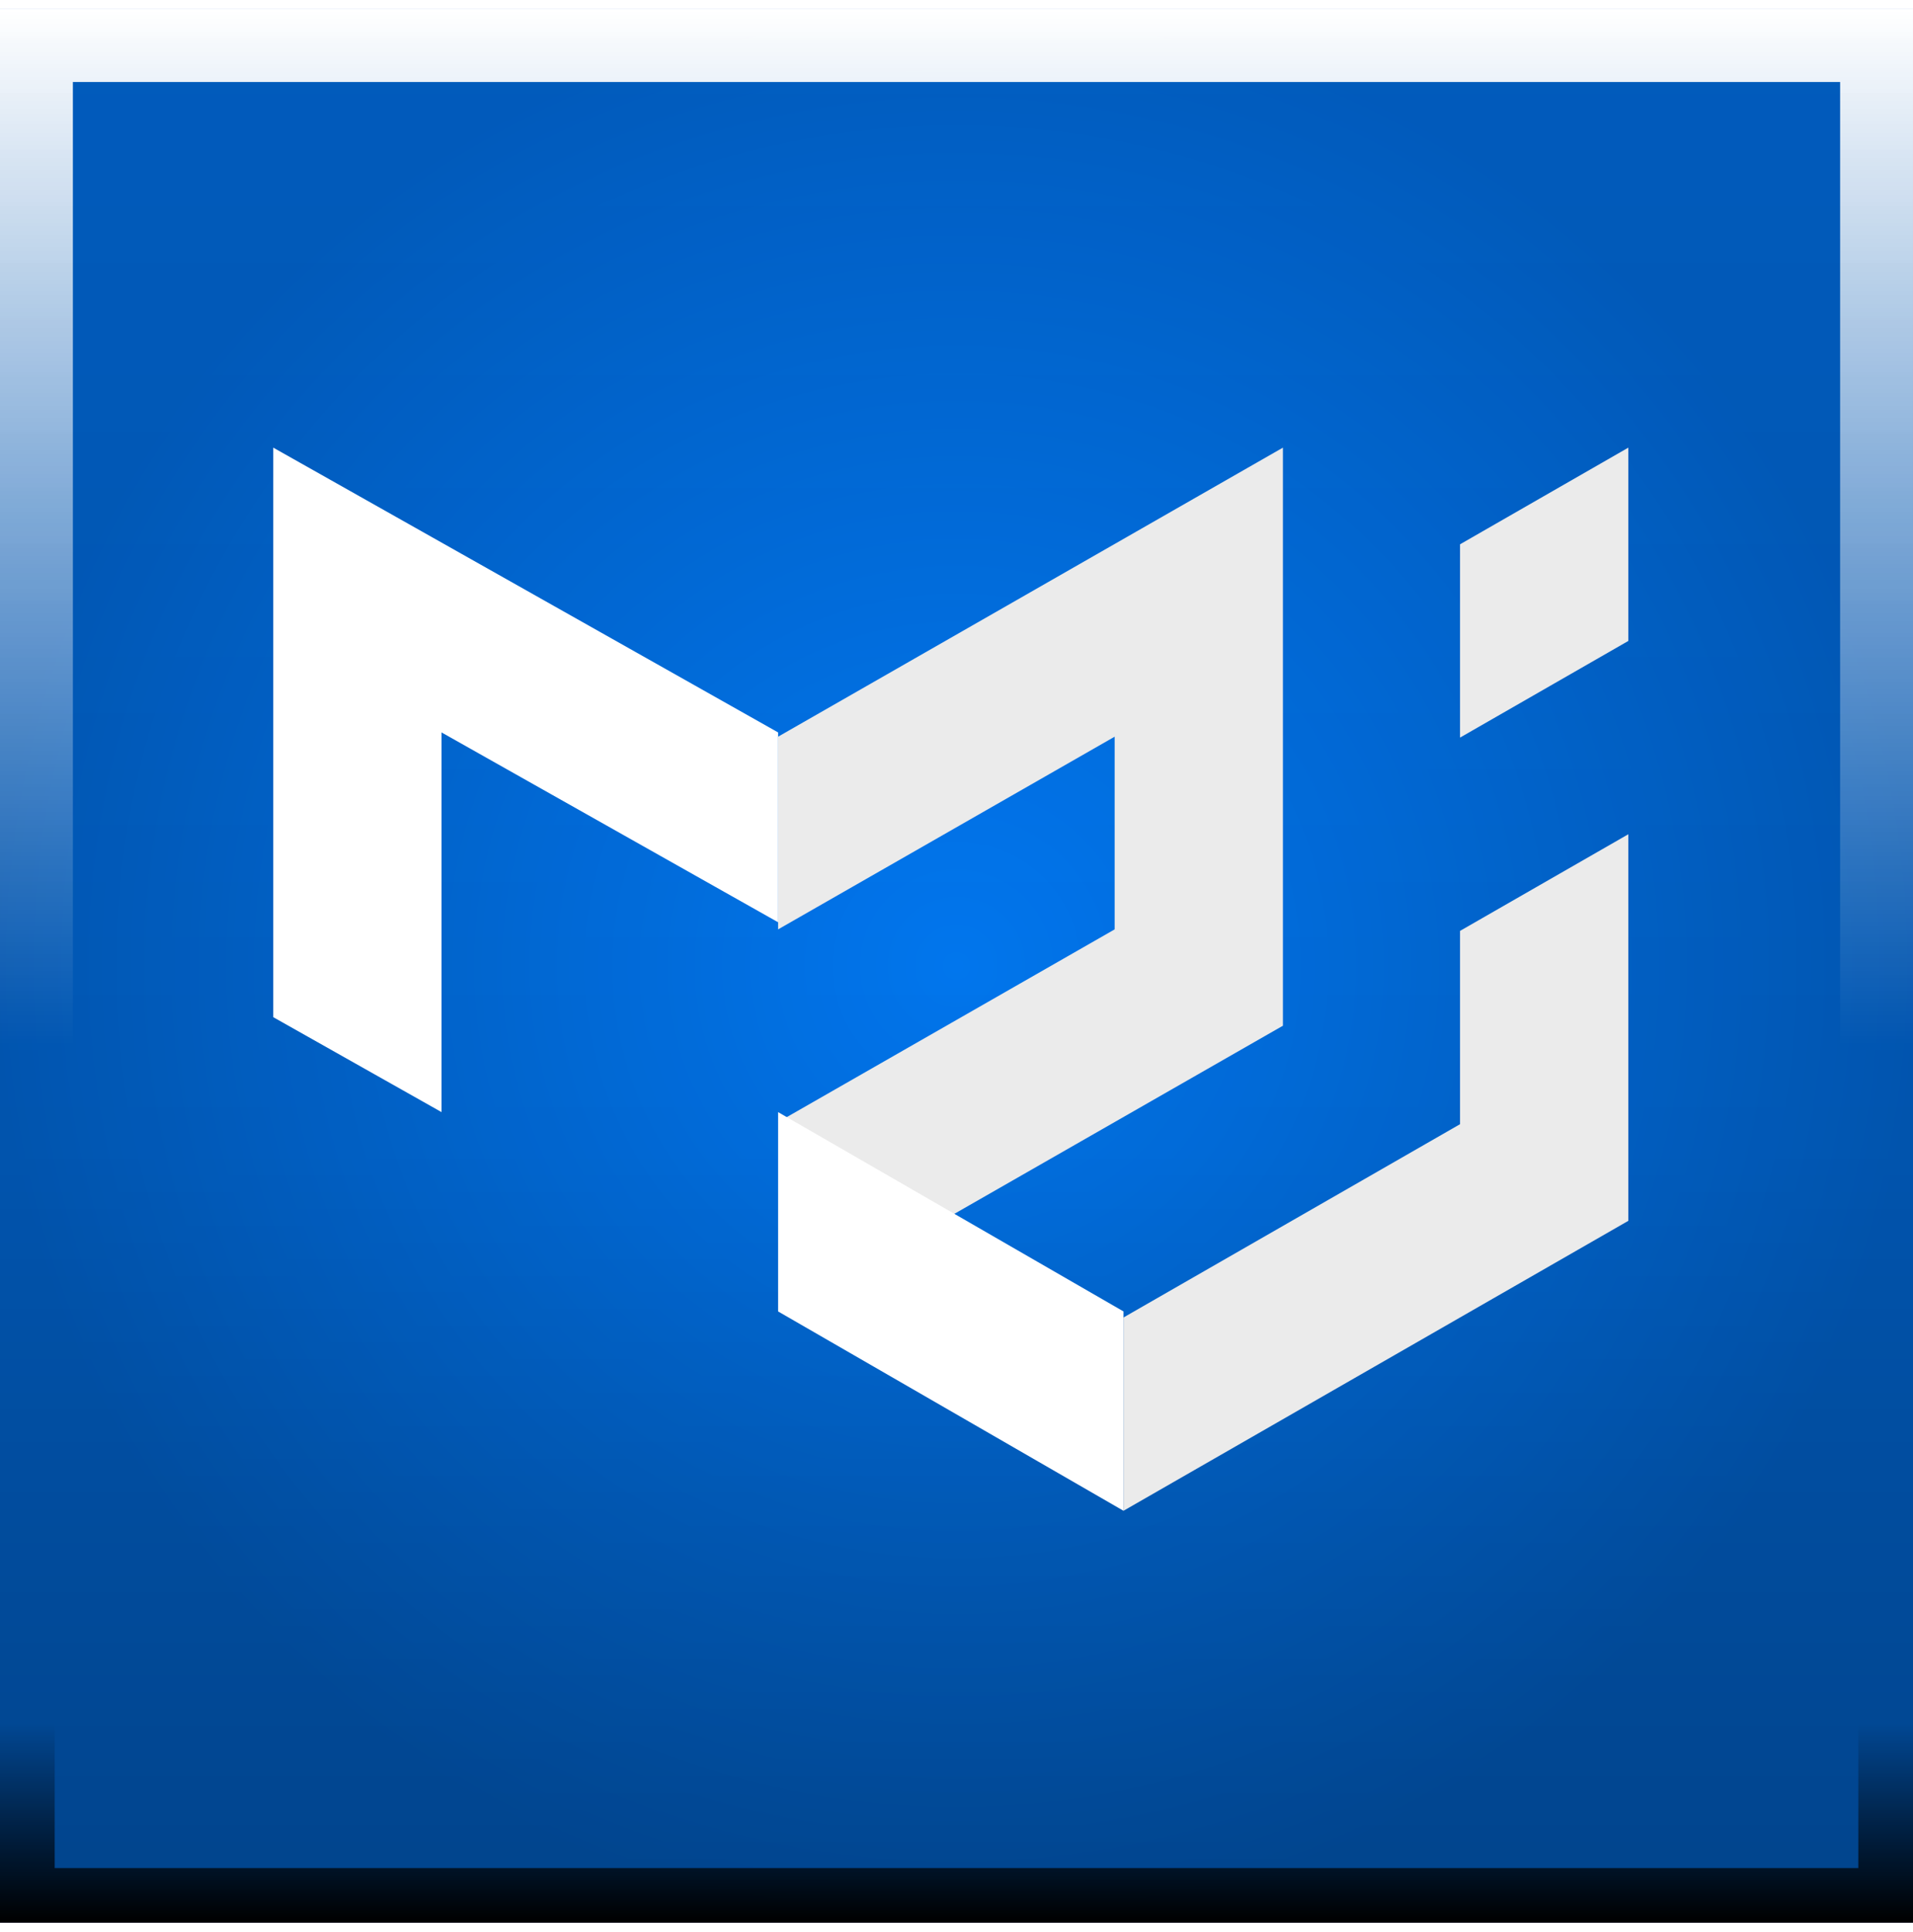 <svg width="105" height="106" viewBox="0 0 105 106" fill="none" xmlns="http://www.w3.org/2000/svg">
<g clip-path="url(#clip0_1009_1861)">
<rect y="0.5" width="105" height="105" fill="url(#paint0_linear_1009_1861)"/>
<rect y="0.5" width="105" height="105" fill="url(#paint1_radial_1009_1861)"/>
<g style="mix-blend-mode:soft-light" filter="url(#filter0_f_1009_1861)">
<rect x="1.5" y="2" width="102" height="102" stroke="url(#paint2_linear_1009_1861)" stroke-width="3"/>
</g>
<g style="mix-blend-mode:soft-light" filter="url(#filter1_f_1009_1861)">
<rect x="2" y="2.5" width="101" height="101" stroke="url(#paint3_linear_1009_1861)" stroke-width="4"/>
</g>
<rect y="0.5" width="105" height="105" fill="url(#paint4_linear_1009_1861)"/>
<path d="M14.999 55.812V24.562L42.708 40.188V50.604L24.235 40.188V61.021L14.999 55.812Z" fill="white"/>
<path d="M42.708 40.422L70.416 24.562V56.281L51.944 66.854L42.708 61.568L61.18 50.995V40.422L42.708 50.995V40.422Z" fill="#EBEBEB"/>
<path d="M42.708 61.021V71.958L61.666 82.896V71.958L42.708 61.021Z" fill="white"/>
<path d="M61.666 82.896L89.374 66.987V45.775L80.138 51.078V61.684L61.666 72.29V82.896ZM80.138 40.472V29.866L89.374 24.562V35.169L80.138 40.472Z" fill="#EBEBEB"/>
</g>
<defs>
<filter id="filter0_f_1009_1861" x="-2" y="-1.5" width="109" height="109" filterUnits="userSpaceOnUse" color-interpolation-filters="sRGB">
<feFlood flood-opacity="0" result="BackgroundImageFix"/>
<feBlend mode="normal" in="SourceGraphic" in2="BackgroundImageFix" result="shape"/>
<feGaussianBlur stdDeviation="1" result="effect1_foregroundBlur_1009_1861"/>
</filter>
<filter id="filter1_f_1009_1861" x="-6" y="-5.5" width="117" height="117" filterUnits="userSpaceOnUse" color-interpolation-filters="sRGB">
<feFlood flood-opacity="0" result="BackgroundImageFix"/>
<feBlend mode="normal" in="SourceGraphic" in2="BackgroundImageFix" result="shape"/>
<feGaussianBlur stdDeviation="3" result="effect1_foregroundBlur_1009_1861"/>
</filter>
<linearGradient id="paint0_linear_1009_1861" x1="52.5" y1="0.5" x2="52.5" y2="105.5" gradientUnits="userSpaceOnUse">
<stop offset="0.14" stop-color="white" stop-opacity="0.26"/>
<stop offset="0.64" stop-color="white" stop-opacity="0.08"/>
<stop offset="1" stop-color="white" stop-opacity="0"/>
</linearGradient>
<radialGradient id="paint1_radial_1009_1861" cx="0" cy="0" r="1" gradientUnits="userSpaceOnUse" gradientTransform="translate(52.5 53) rotate(90) scale(52.5)">
<stop stop-color="#017EFE"/>
<stop offset="1" stop-color="#015BBC"/>
</radialGradient>
<linearGradient id="paint2_linear_1009_1861" x1="52.5" y1="105.5" x2="52.5" y2="94.562" gradientUnits="userSpaceOnUse">
<stop/>
<stop offset="1" stop-opacity="0"/>
</linearGradient>
<linearGradient id="paint3_linear_1009_1861" x1="52.5" y1="0.5" x2="52.5" y2="57.375" gradientUnits="userSpaceOnUse">
<stop stop-color="white"/>
<stop offset="1" stop-color="white" stop-opacity="0"/>
</linearGradient>
<linearGradient id="paint4_linear_1009_1861" x1="52.5" y1="0.5" x2="52.5" y2="105.5" gradientUnits="userSpaceOnUse">
<stop stop-opacity="0"/>
<stop offset="0.6" stop-opacity="0.08"/>
<stop offset="1" stop-opacity="0.26"/>
</linearGradient>
<clipPath id="clip0_1009_1861">
<rect width="105" height="105" fill="white" transform="translate(0 0.5)"/>
</clipPath>
</defs>
</svg>
